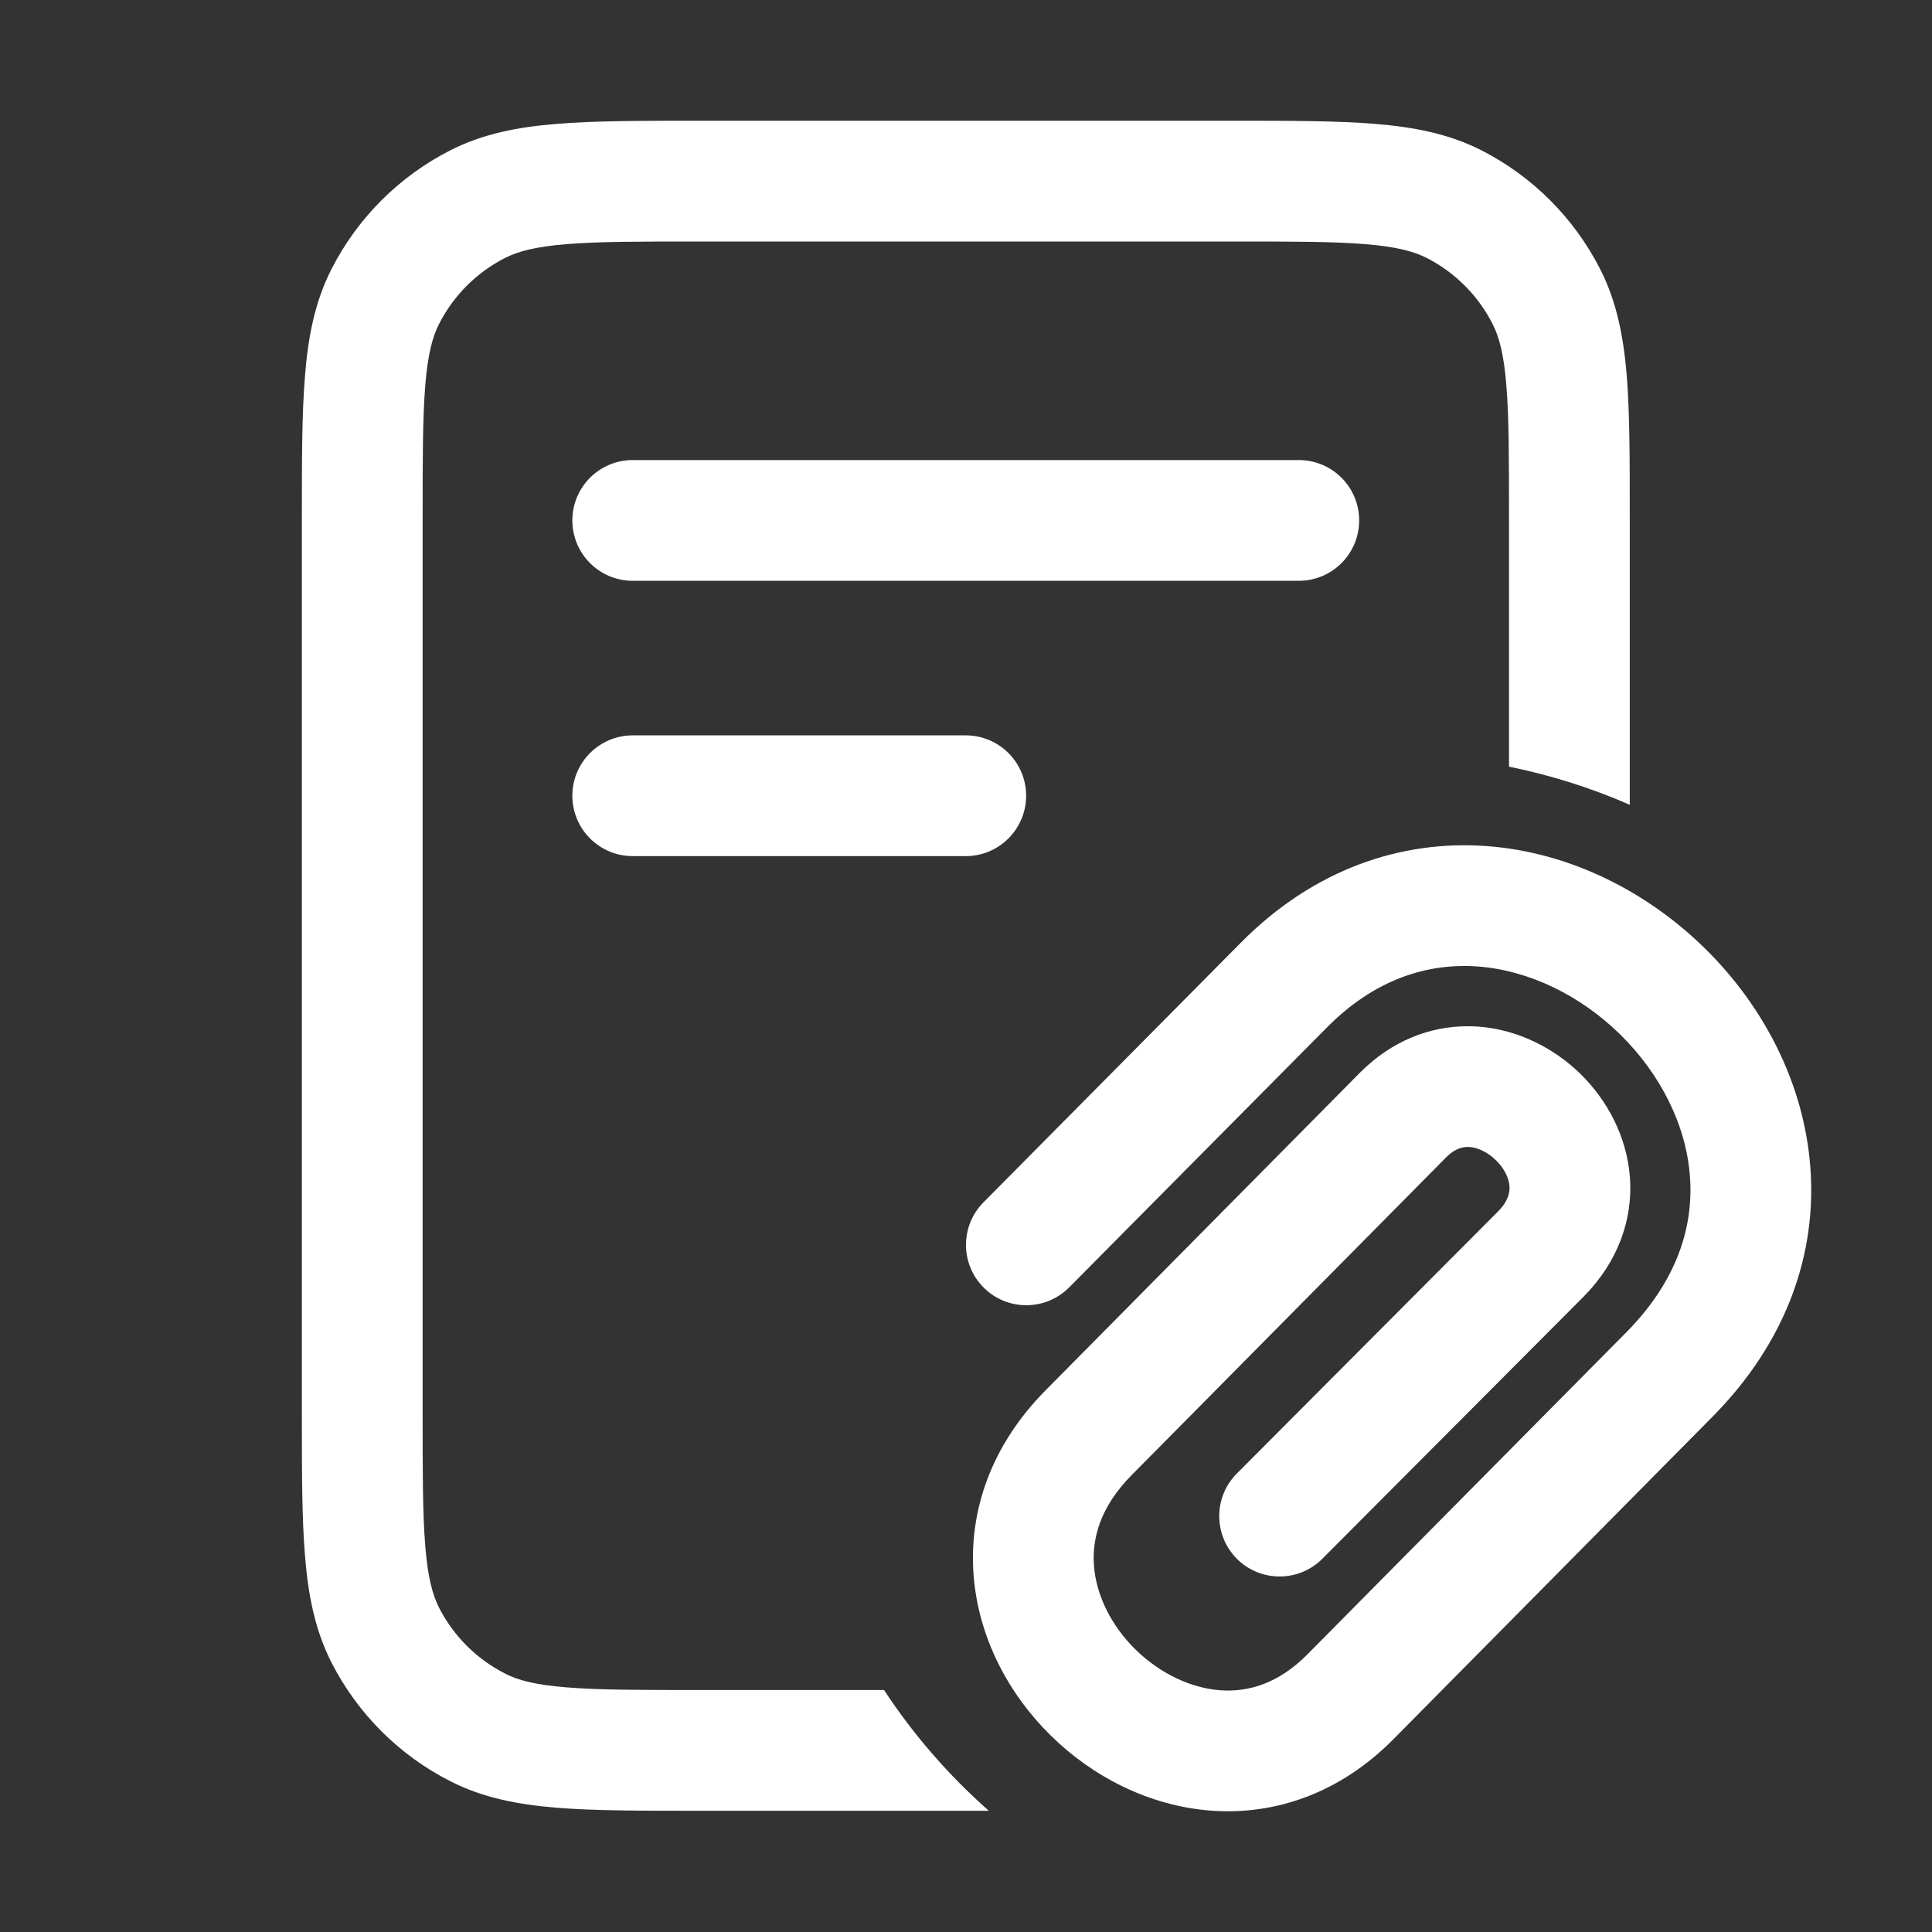 <svg width="16" height="16" viewBox="0 0 16 16" fill="none" xmlns="http://www.w3.org/2000/svg">
<rect x="0" y="0" width="16" height="16" fill="#333333" stroke="none"/>
<path d="M5.779 1C5.307 1 4.922 1 4.61 1.026C4.287 1.052 3.998 1.108 3.729 1.245C3.305 1.461 2.961 1.805 2.745 2.229C2.608 2.498 2.552 2.787 2.526 3.11C2.5 3.422 2.5 3.807 2.5 4.279V11.717C2.5 12.19 2.5 12.574 2.526 12.886C2.552 13.209 2.608 13.498 2.745 13.768C2.961 14.191 3.305 14.536 3.729 14.751C3.998 14.889 4.287 14.944 4.61 14.971C4.922 14.996 5.307 14.996 5.779 14.996H8.189C7.857 14.703 7.565 14.367 7.321 13.996H5.8C5.302 13.996 4.958 13.996 4.691 13.974C4.43 13.953 4.287 13.914 4.183 13.86C3.947 13.74 3.756 13.549 3.636 13.314C3.583 13.209 3.543 13.066 3.522 12.805C3.5 12.538 3.5 12.195 3.5 11.696V4.3C3.5 3.802 3.5 3.458 3.522 3.191C3.543 2.93 3.583 2.787 3.636 2.683C3.756 2.447 3.947 2.256 4.183 2.136C4.287 2.083 4.43 2.043 4.691 2.022C4.958 2 5.302 2 5.8 2H10.197C10.695 2 11.039 2 11.306 2.022C11.567 2.043 11.71 2.083 11.815 2.136C12.05 2.256 12.241 2.447 12.361 2.683C12.414 2.787 12.454 2.93 12.475 3.191C12.497 3.458 12.497 3.802 12.497 4.3V6.349C12.845 6.42 13.18 6.526 13.497 6.665V4.279C13.497 3.807 13.497 3.422 13.472 3.11C13.445 2.787 13.389 2.498 13.252 2.229C13.036 1.805 12.692 1.461 12.269 1.245C11.999 1.108 11.71 1.052 11.387 1.026C11.075 1 10.69 1 10.218 1H5.779Z" fill="white"/>
<path d="M5.24 3.81C4.964 3.81 4.74 4.033 4.74 4.31C4.74 4.586 4.964 4.81 5.24 4.81H10.756C11.032 4.81 11.256 4.586 11.256 4.31C11.256 4.033 11.032 3.81 10.756 3.81H5.24Z" fill="white"/>
<path d="M5.24 6.09C4.964 6.09 4.74 6.314 4.74 6.59C4.74 6.866 4.964 7.09 5.24 7.09H7.998C8.274 7.09 8.498 6.866 8.498 6.59C8.498 6.314 8.274 6.09 7.998 6.09H5.24Z" fill="white"/>
<path d="M10.987 8.511C11.389 8.104 11.829 7.974 12.239 8.004C12.663 8.036 13.088 8.243 13.42 8.569C13.751 8.896 13.963 9.315 13.995 9.738C14.027 10.148 13.896 10.601 13.469 11.033L10.827 13.701C10.587 13.944 10.335 14.015 10.104 13.998C9.859 13.979 9.605 13.858 9.403 13.66C9.202 13.462 9.079 13.212 9.06 12.969C9.042 12.739 9.113 12.477 9.372 12.216L11.975 9.586C12.053 9.507 12.118 9.496 12.17 9.499C12.236 9.504 12.318 9.539 12.39 9.61C12.462 9.68 12.496 9.76 12.501 9.823C12.504 9.872 12.494 9.944 12.405 10.034L10.243 12.203C10.048 12.398 10.049 12.715 10.244 12.91C10.44 13.105 10.757 13.104 10.951 12.909L13.114 10.739L13.115 10.738C13.4 10.45 13.525 10.097 13.498 9.746C13.471 9.408 13.309 9.111 13.092 8.897C12.875 8.684 12.577 8.527 12.244 8.502C12.215 8.5 12.186 8.499 12.156 8.499C11.839 8.498 11.523 8.622 11.264 8.882L8.661 11.512C8.207 11.97 8.022 12.514 8.063 13.046C8.103 13.564 8.354 14.031 8.702 14.373C9.048 14.714 9.518 14.957 10.03 14.995C10.556 15.034 11.094 14.853 11.538 14.405L14.179 11.736C14.802 11.108 15.048 10.373 14.992 9.661C14.938 8.963 14.599 8.326 14.122 7.857C13.645 7.387 13.004 7.058 12.313 7.007C11.608 6.955 10.882 7.195 10.276 7.807L8.145 9.957C7.95 10.154 7.952 10.47 8.148 10.665C8.344 10.859 8.661 10.857 8.855 10.661L10.987 8.511Z" fill="white"/>
</svg>
